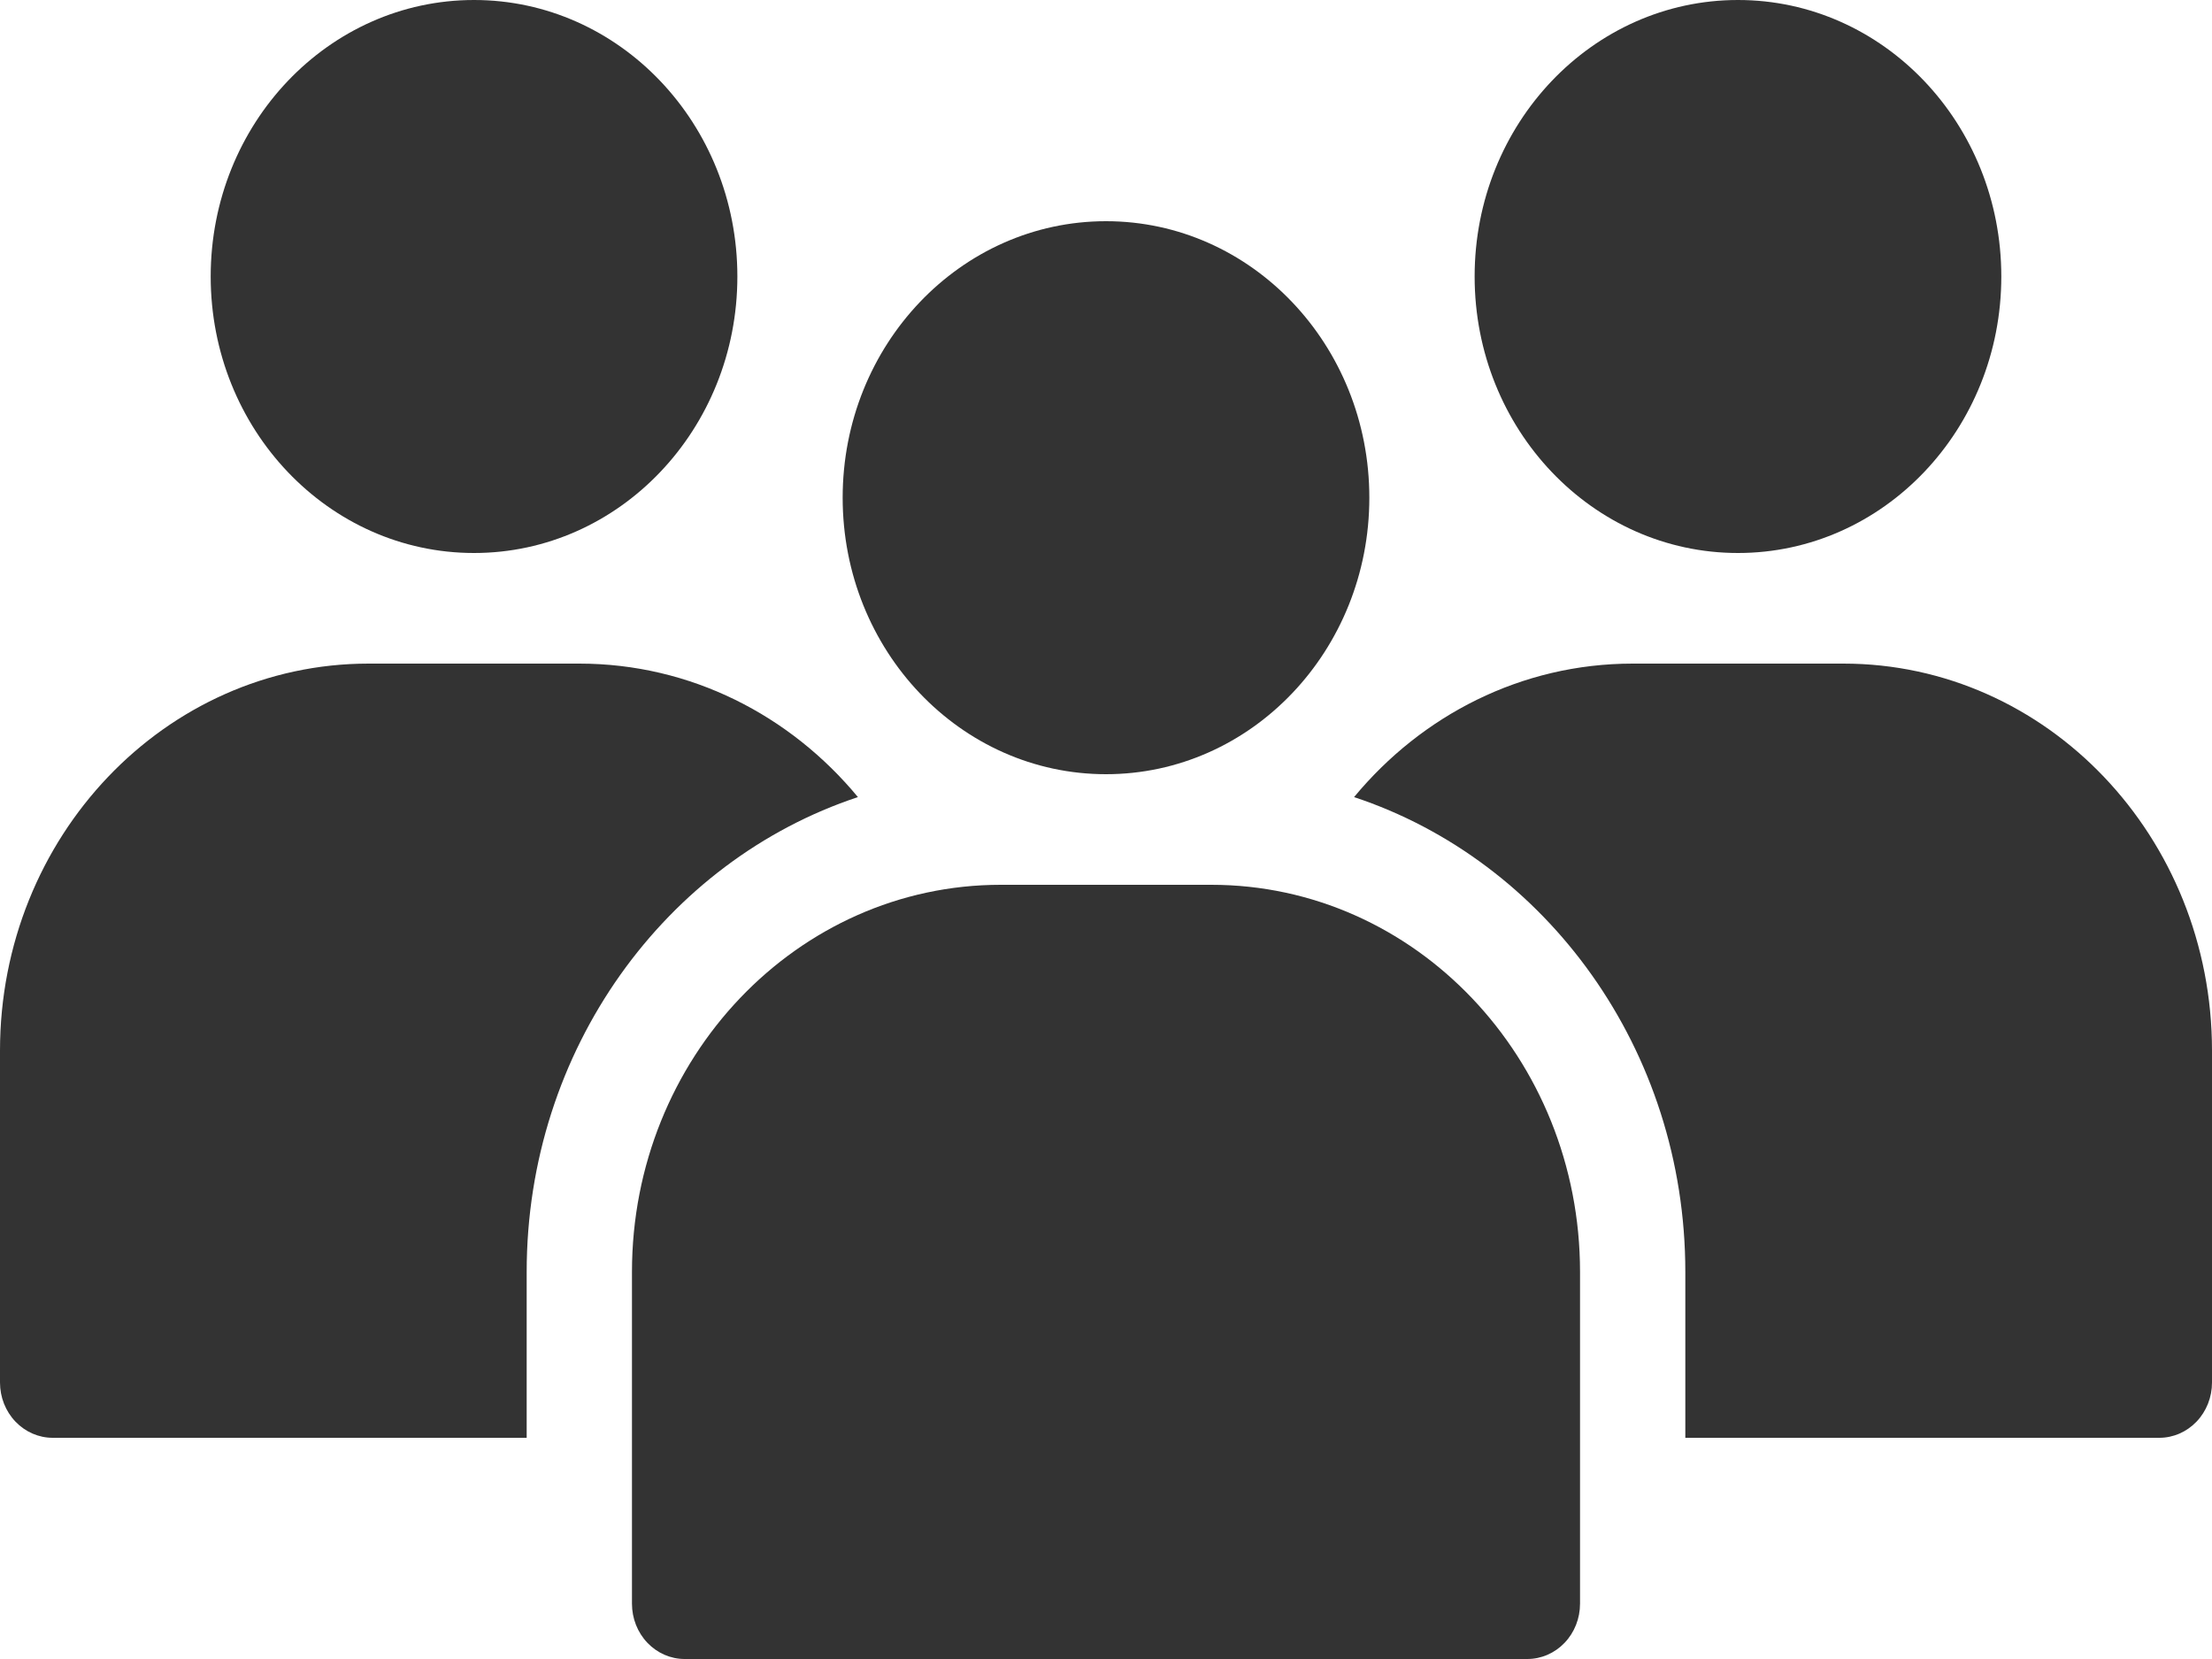 <svg width="20" height="15" viewBox="0 0 20 15" fill="none" xmlns="http://www.w3.org/2000/svg">
<path d="M10 7C11.315 7 12.381 5.881 12.381 4.5C12.381 3.119 11.315 2 10 2C8.685 2 7.619 3.119 7.619 4.5C7.619 5.881 8.685 7 10 7Z" fill="#333333"/>
<path d="M15.714 5C17.029 5 18.095 3.881 18.095 2.5C18.095 1.119 17.029 0 15.714 0C14.399 0 13.333 1.119 13.333 2.5C13.333 3.881 14.399 5 15.714 5Z" fill="#333333"/>
<path d="M4.286 5C5.601 5 6.667 3.881 6.667 2.5C6.667 1.119 5.601 0 4.286 0C2.971 0 1.905 1.119 1.905 2.5C1.905 3.881 2.971 5 4.286 5Z" fill="#333333"/>
<path fill-rule="evenodd" clip-rule="evenodd" d="M14.286 11.5V14.5C14.286 14.633 14.236 14.76 14.146 14.854C14.057 14.947 13.936 15 13.809 15H6.19C6.064 15 5.943 14.947 5.854 14.854C5.764 14.76 5.714 14.633 5.714 14.5V11.5C5.714 9.567 7.207 8 9.048 8H10.952C12.793 8 14.286 9.567 14.286 11.5Z" fill="#333333"/>
<path fill-rule="evenodd" clip-rule="evenodd" d="M15.238 13H19.524C19.65 13 19.771 12.947 19.86 12.854C19.95 12.76 20 12.633 20 12.5V9.5C20 7.567 18.508 6 16.667 6H14.762C13.756 6 12.854 6.468 12.243 7.207C13.979 7.782 15.238 9.487 15.238 11.5V13Z" fill="#333333"/>
<path fill-rule="evenodd" clip-rule="evenodd" d="M7.757 7.207C7.146 6.468 6.244 6 5.238 6H3.333C1.492 6 0 7.567 0 9.5V12.5C0 12.633 0.05 12.76 0.14 12.854C0.229 12.947 0.35 13 0.476 13H4.762V11.5C4.762 9.487 6.021 7.782 7.757 7.207Z" fill="#333333"/>
</svg>
